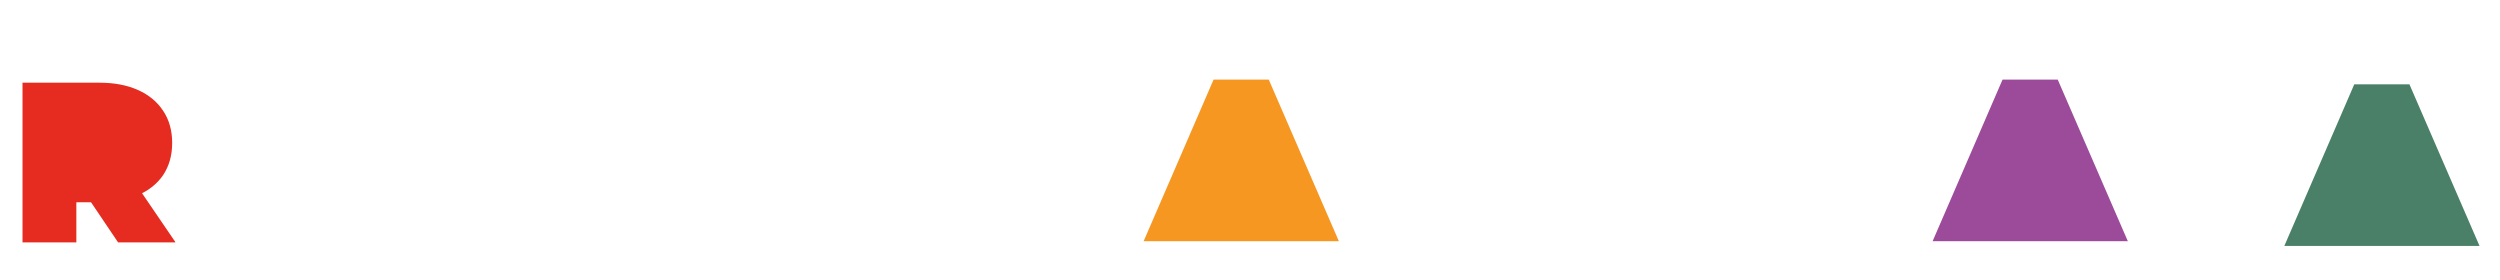 <svg width="526" height="59" viewBox="0 0 526 59" fill="none" xmlns="http://www.w3.org/2000/svg">
<g filter="url(#filter0_d_99_103)">
<path d="M4.736 47V13.4H20.912C24.048 13.4 26.752 13.912 29.024 14.936C31.328 15.96 33.104 17.432 34.352 19.352C35.6 21.24 36.224 23.48 36.224 26.072C36.224 28.664 35.6 30.904 34.352 32.792C33.104 34.648 31.328 36.072 29.024 37.064C26.752 38.056 24.048 38.552 20.912 38.552H11.024L16.064 33.896V47H4.736ZM24.848 47L16.592 34.76H28.592L36.944 47H24.848ZM16.064 35.144L11.024 30.008H20.192C21.76 30.008 22.912 29.656 23.648 28.952C24.416 28.248 24.8 27.288 24.8 26.072C24.8 24.856 24.416 23.896 23.648 23.192C22.912 22.488 21.76 22.136 20.192 22.136H11.024L16.064 17V35.144Z" fill="#E62C20"/>
<path d="M36.854 47L51.542 13.4H62.678L77.366 47H65.654L54.806 18.776H59.222L48.374 47H36.854ZM45.59 41.144L48.47 32.984H63.926L66.806 41.144H45.59ZM79.174 47V13.4H88.486L105.574 33.848H101.254V13.4H112.294V47H102.982L85.894 26.552H90.213V47H79.174ZM135.176 47.768C132.456 47.768 129.944 47.352 127.64 46.52C125.368 45.656 123.384 44.44 121.688 42.872C120.024 41.304 118.728 39.448 117.8 37.304C116.872 35.16 116.408 32.792 116.408 30.2C116.408 27.608 116.872 25.24 117.8 23.096C118.728 20.952 120.04 19.096 121.736 17.528C123.432 15.96 125.432 14.76 127.736 13.928C130.072 13.064 132.632 12.632 135.416 12.632C138.744 12.632 141.704 13.192 144.296 14.312C146.92 15.432 149.08 17.032 150.776 19.112L143.528 25.496C142.472 24.28 141.32 23.368 140.072 22.76C138.856 22.12 137.496 21.8 135.992 21.8C134.744 21.8 133.608 21.992 132.584 22.376C131.592 22.76 130.744 23.32 130.04 24.056C129.336 24.792 128.792 25.672 128.408 26.696C128.024 27.72 127.832 28.888 127.832 30.2C127.832 31.448 128.024 32.6 128.408 33.656C128.792 34.68 129.336 35.56 130.04 36.296C130.744 37.032 131.576 37.608 132.536 38.024C133.528 38.408 134.632 38.6 135.848 38.6C137.128 38.6 138.376 38.392 139.592 37.976C140.808 37.528 142.104 36.776 143.48 35.72L149.816 43.496C147.768 44.872 145.432 45.928 142.808 46.664C140.184 47.4 137.64 47.768 135.176 47.768ZM139.976 42.056V29.288H149.816V43.496L139.976 42.056ZM164.77 39.8L164.146 27.368L176.818 13.4H189.154L174.946 29.048L168.658 35.48L164.77 39.8ZM154.642 47V13.4H165.778V47H154.642ZM176.722 47L166.834 33.944L174.178 26.168L189.826 47H176.722ZM186.01 47L200.698 13.4H211.834L226.522 47H214.81L203.962 18.776H208.378L197.53 47H186.01ZM194.746 41.144L197.626 32.984H213.082L215.962 41.144H194.746ZM228.33 47V13.4H239.658V47H228.33ZM241.463 47L256.151 13.4H267.287L281.975 47H270.263L259.415 18.776H263.831L252.983 47H241.463ZM250.199 41.144L253.079 32.984H268.535L271.415 41.144H250.199ZM283.783 47V13.4H293.095L310.183 33.848H305.863V13.4H316.903V47H307.591L290.503 26.552H294.823V47H283.783ZM333.104 47L347.792 13.4H358.928L373.616 47H361.904L351.056 18.776H355.472L344.624 47H333.104ZM341.84 41.144L344.72 32.984H360.176L363.056 41.144H341.84ZM392.331 47.768C389.643 47.768 387.147 47.352 384.843 46.52C382.571 45.656 380.587 44.44 378.891 42.872C377.227 41.304 375.931 39.448 375.003 37.304C374.075 35.16 373.611 32.792 373.611 30.2C373.611 27.608 374.075 25.24 375.003 23.096C375.931 20.952 377.227 19.096 378.891 17.528C380.587 15.96 382.571 14.76 384.843 13.928C387.147 13.064 389.643 12.632 392.331 12.632C395.627 12.632 398.539 13.208 401.067 14.36C403.627 15.512 405.739 17.176 407.403 19.352L400.251 25.736C399.259 24.488 398.155 23.528 396.939 22.856C395.755 22.152 394.411 21.8 392.907 21.8C391.723 21.8 390.651 21.992 389.691 22.376C388.731 22.76 387.899 23.32 387.195 24.056C386.523 24.792 385.995 25.688 385.611 26.744C385.227 27.768 385.035 28.92 385.035 30.2C385.035 31.48 385.227 32.648 385.611 33.704C385.995 34.728 386.523 35.608 387.195 36.344C387.899 37.08 388.731 37.64 389.691 38.024C390.651 38.408 391.723 38.6 392.907 38.6C394.411 38.6 395.755 38.264 396.939 37.592C398.155 36.888 399.259 35.912 400.251 34.664L407.403 41.048C405.739 43.192 403.627 44.856 401.067 46.04C398.539 47.192 395.627 47.768 392.331 47.768ZM406.557 47L421.245 13.4H432.381L447.069 47H435.357L424.509 18.776H428.925L418.077 47H406.557ZM415.293 41.144L418.173 32.984H433.629L436.509 41.144H415.293ZM448.877 47V13.4H465.053C468.189 13.4 470.893 13.912 473.165 14.936C475.469 15.96 477.245 17.432 478.493 19.352C479.741 21.24 480.365 23.48 480.365 26.072C480.365 28.664 479.741 30.904 478.493 32.792C477.245 34.648 475.469 36.072 473.165 37.064C470.893 38.056 468.189 38.552 465.053 38.552H455.165L460.205 33.896V47H448.877ZM468.989 47L460.733 34.76H472.733L481.085 47H468.989ZM460.205 35.144L455.165 30.008H464.333C465.901 30.008 467.053 29.656 467.789 28.952C468.557 28.248 468.941 27.288 468.941 26.072C468.941 24.856 468.557 23.896 467.789 23.192C467.053 22.488 465.901 22.136 464.333 22.136H455.165L460.205 17V35.144ZM480.994 47L495.682 13.4H506.818L521.506 47H509.794L498.946 18.776H503.362L492.514 47H480.994ZM489.73 41.144L492.61 32.984H508.066L510.946 41.144H489.73Z" fill="white"/>
<ellipse cx="20" cy="24.5" rx="9" ry="8.5" fill="#E62C20"/>
<path d="M432.783 13H421.5L407 46.5H447.317L432.783 13Z" fill="#9C4A9A" stroke="#9C4A9A" stroke-width="0.5"/>
<path d="M506.783 14H495.5L481 47.5H521.317L506.783 14Z" fill="#4A8068" stroke="#4A8068" stroke-width="0.5"/>
<path d="M266.783 13H255.5L241 46.5H281.317L266.783 13Z" fill="#F69722" stroke="#F69722" stroke-width="0.5"/>
</g>
<defs>
<filter id="filter0_d_99_103" x="0.736" y="12.632" width="524.962" height="43.136" filterUnits="userSpaceOnUse" color-interpolation-filters="sRGB">
<feFlood flood-opacity="0" result="BackgroundImageFix"/>
<feColorMatrix in="SourceAlpha" type="matrix" values="0 0 0 0 0 0 0 0 0 0 0 0 0 0 0 0 0 0 127 0" result="hardAlpha"/>
<feOffset dy="4"/>
<feGaussianBlur stdDeviation="2"/>
<feComposite in2="hardAlpha" operator="out"/>
<feColorMatrix type="matrix" values="0 0 0 0 0 0 0 0 0 0 0 0 0 0 0 0 0 0 0.25 0"/>
<feBlend mode="normal" in2="BackgroundImageFix" result="effect1_dropShadow_99_103"/>
<feBlend mode="normal" in="SourceGraphic" in2="effect1_dropShadow_99_103" result="shape"/>
</filter>
</defs>
</svg>

